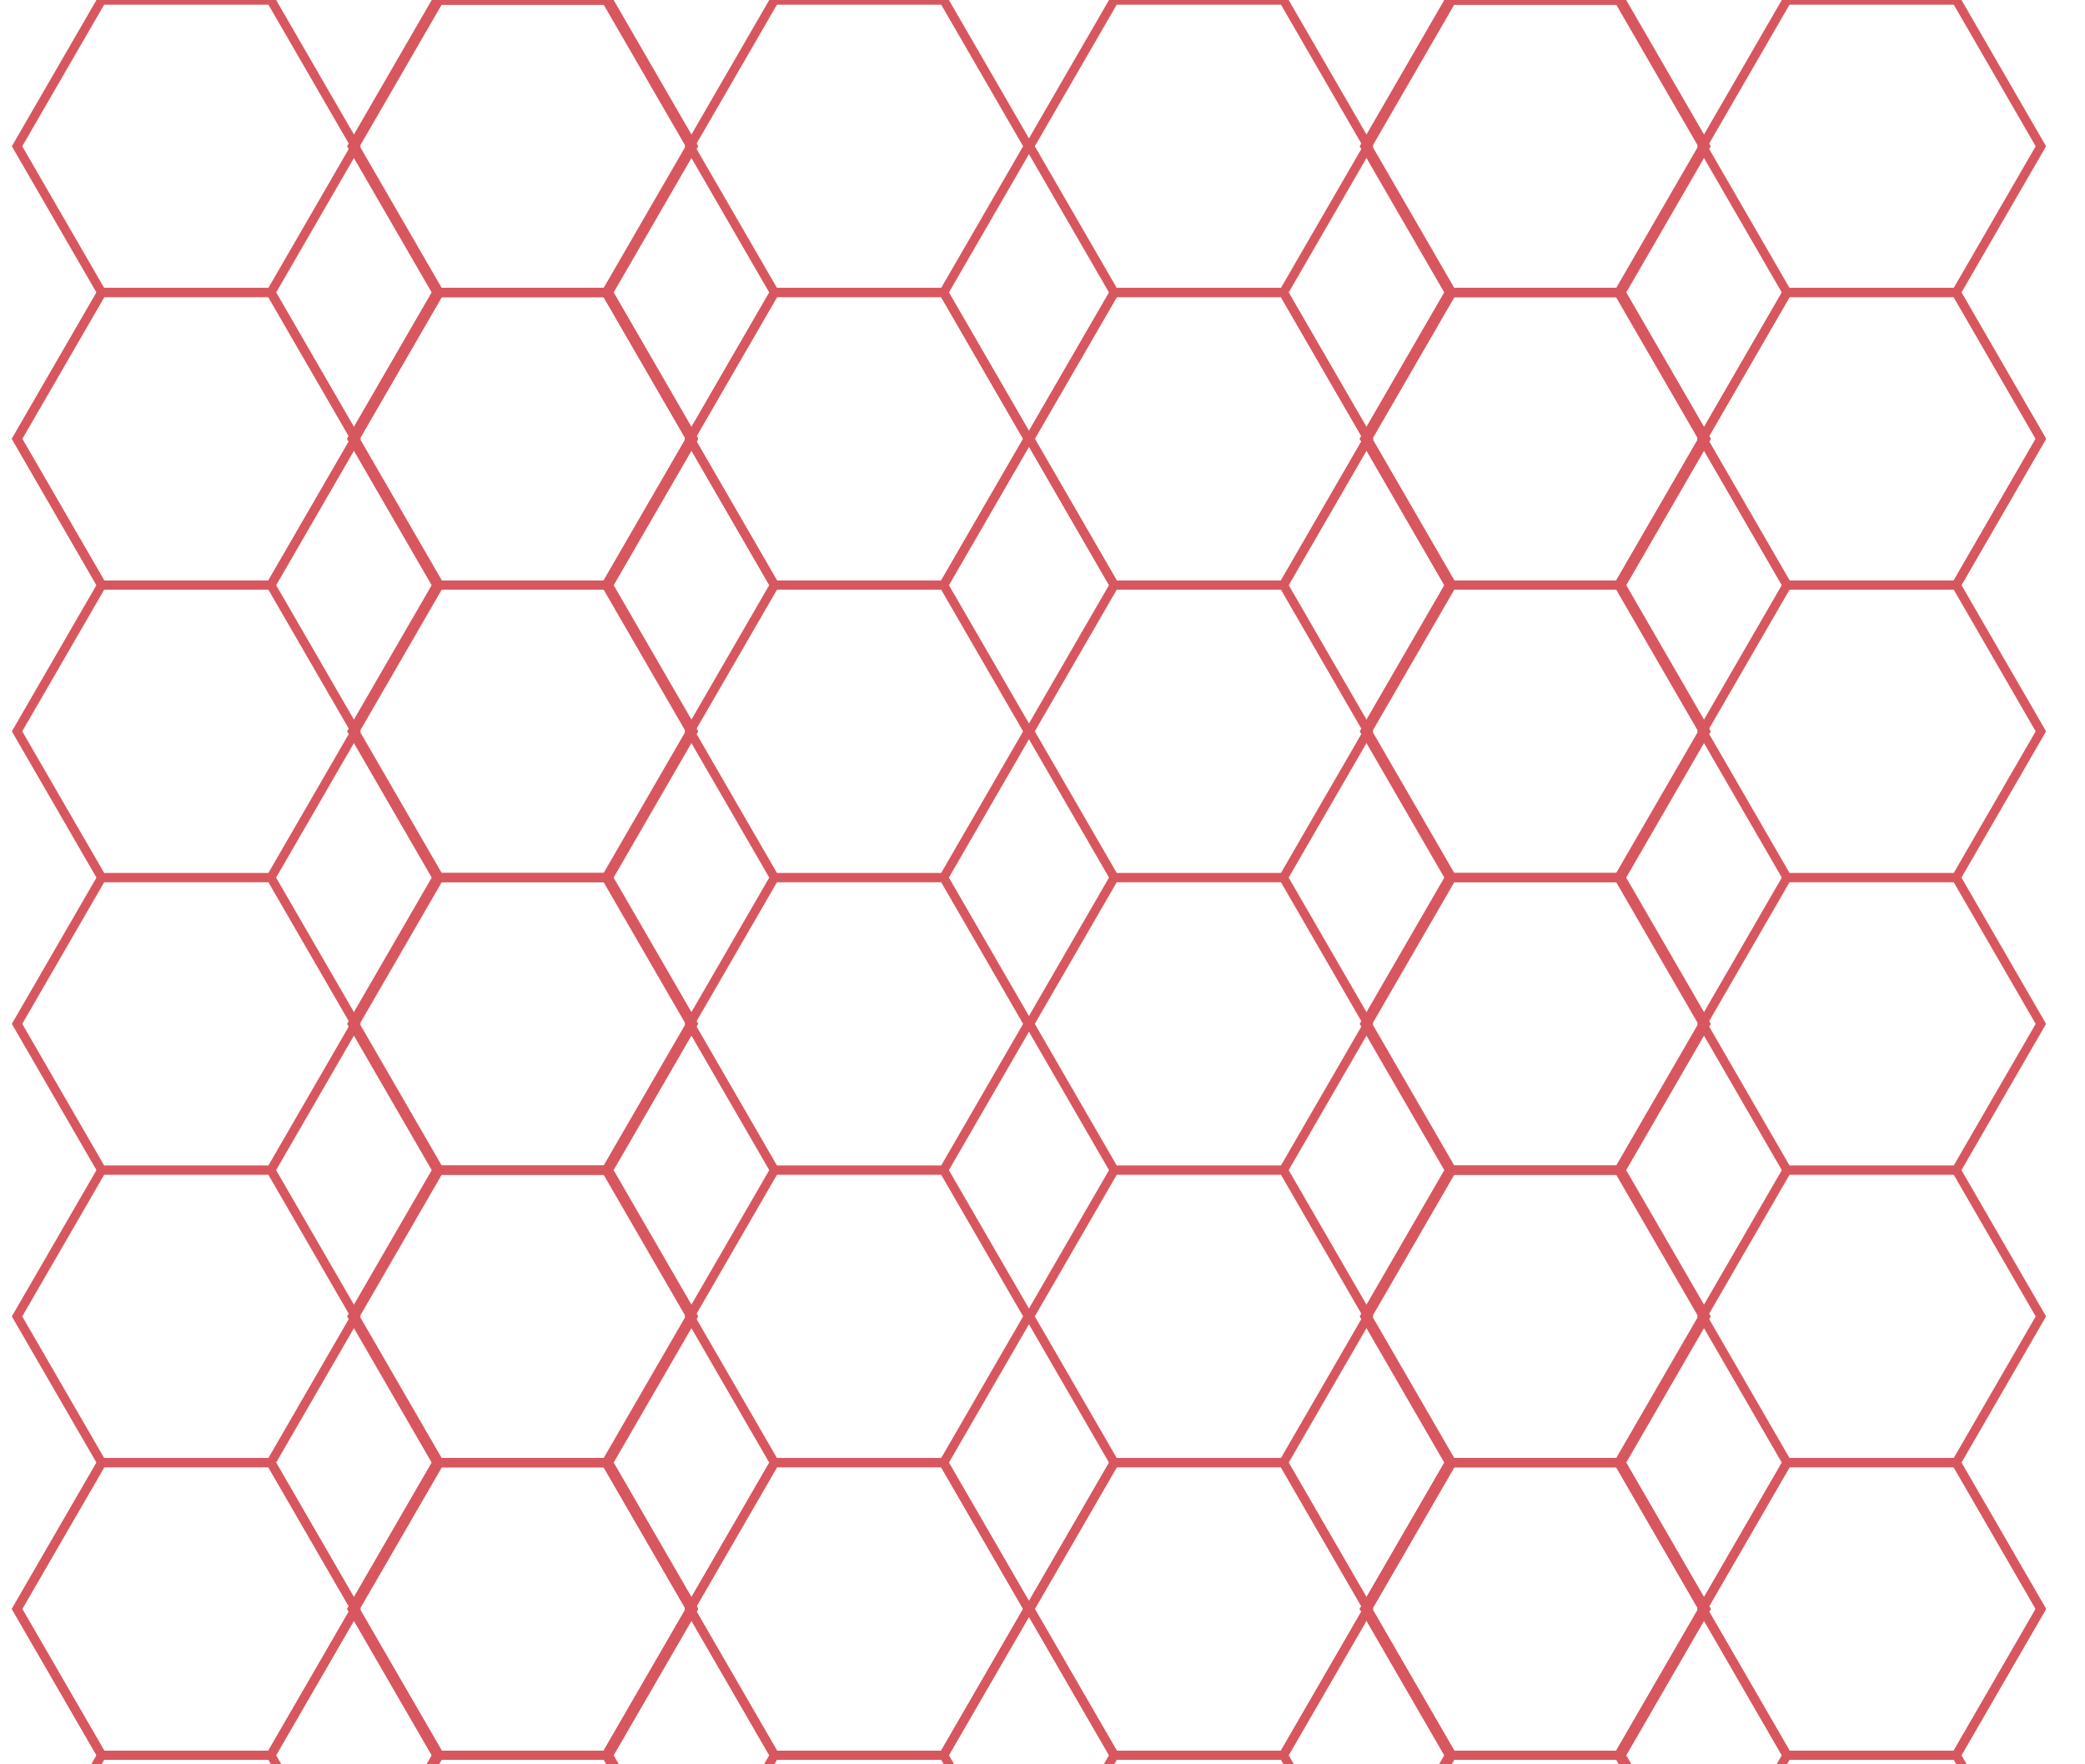 <?xml version="1.0" encoding="utf-8"?>
<!-- Generator: Adobe Illustrator 16.0.0, SVG Export Plug-In . SVG Version: 6.00 Build 0)  -->
<!DOCTYPE svg PUBLIC "-//W3C//DTD SVG 1.1//EN" "http://www.w3.org/Graphics/SVG/1.1/DTD/svg11.dtd">
<svg version="1.1" xmlns="http://www.w3.org/2000/svg" xmlns:xlink="http://www.w3.org/1999/xlink" x="0px" y="0px"
	 width="463.304px" height="392px" viewBox="0 0 463.304 392" enable-background="new 0 0 463.304 392" xml:space="preserve">
<g id="Layer_1" display="none">
	
		<circle display="inline" fill="none" stroke="#89CBE1" stroke-width="8" stroke-miterlimit="10" cx="219.646" cy="279.714" r="69.646"/>
	
		<circle display="inline" fill="none" stroke="#89CBE1" stroke-width="8" stroke-miterlimit="10" cx="79.645" cy="279.714" r="69.645"/>
	
		<circle display="inline" fill="none" stroke="#89CBE1" stroke-width="8" stroke-miterlimit="10" cx="359.646" cy="279.714" r="69.646"/>
	
		<circle display="inline" fill="none" stroke="#89CBE1" stroke-width="8" stroke-miterlimit="10" cx="219.646" cy="279.714" r="69.646"/>
	
		<circle display="inline" fill="none" stroke="#89CBE1" stroke-width="8" stroke-miterlimit="10" cx="359.646" cy="419.714" r="69.646"/>
	
		<circle display="inline" fill="none" stroke="#89CBE1" stroke-width="8" stroke-miterlimit="10" cx="219.646" cy="419.714" r="69.646"/>
	
		<circle display="inline" fill="none" stroke="#89CBE1" stroke-width="8" stroke-miterlimit="10" cx="219.646" cy="419.714" r="69.646"/>
	
		<circle display="inline" fill="none" stroke="#89CBE1" stroke-width="8" stroke-miterlimit="10" cx="79.645" cy="419.714" r="69.645"/>
	
		<circle display="inline" fill="none" stroke="#89CBE1" stroke-width="8" stroke-miterlimit="10" cx="219.646" cy="-0.286" r="69.646"/>
	
		<circle display="inline" fill="none" stroke="#89CBE1" stroke-width="8" stroke-miterlimit="10" cx="79.645" cy="-0.286" r="69.645"/>
	
		<circle display="inline" fill="none" stroke="#89CBE1" stroke-width="8" stroke-miterlimit="10" cx="359.646" cy="-0.286" r="69.646"/>
	
		<circle display="inline" fill="none" stroke="#89CBE1" stroke-width="8" stroke-miterlimit="10" cx="219.646" cy="-0.286" r="69.646"/>
	
		<circle display="inline" fill="none" stroke="#89CBE1" stroke-width="8" stroke-miterlimit="10" cx="359.646" cy="139.714" r="69.646"/>
	
		<circle display="inline" fill="none" stroke="#89CBE1" stroke-width="8" stroke-miterlimit="10" cx="219.646" cy="139.714" r="69.646"/>
	
		<circle display="inline" fill="none" stroke="#89CBE1" stroke-width="8" stroke-miterlimit="10" cx="219.646" cy="139.714" r="69.646"/>
	
		<circle display="inline" fill="none" stroke="#89CBE1" stroke-width="8" stroke-miterlimit="10" cx="79.645" cy="139.714" r="69.645"/>
</g>
<g id="Layer_2" display="none">
	<g display="inline">
		<circle fill="none" stroke="#89CBE1" stroke-width="8" stroke-miterlimit="10" cx="289.646" cy="349.714" r="69.646"/>
		<circle fill="none" stroke="#89CBE1" stroke-width="8" stroke-miterlimit="10" cx="149.645" cy="349.714" r="69.645"/>
		<circle fill="none" stroke="#89CBE1" stroke-width="8" stroke-miterlimit="10" cx="289.646" cy="69.714" r="69.646"/>
		<circle fill="none" stroke="#89CBE1" stroke-width="8" stroke-miterlimit="10" cx="289.646" cy="209.714" r="69.646"/>
		<circle fill="none" stroke="#89CBE1" stroke-width="8" stroke-miterlimit="10" cx="149.645" cy="69.714" r="69.645"/>
		<circle fill="none" stroke="#89CBE1" stroke-width="8" stroke-miterlimit="10" cx="149.645" cy="209.714" r="69.645"/>
	</g>
</g>
<g id="Layer_3">
	<g>
		<polygon fill="none" stroke="#D8575E" stroke-width="2" stroke-miterlimit="10" points="97.09,130 78.287,97.5 97.09,65 
			134.697,65 153.5,97.5 134.697,130 		"/>
		<polygon fill="none" stroke="#D8575E" stroke-width="2" stroke-miterlimit="10" points="22.59,130 3.787,97.5 22.59,65 60.197,65 
			79,97.5 60.197,130 		"/>
		<polygon fill="none" stroke="#D8575E" stroke-width="2" stroke-miterlimit="10" points="172.09,130 153.287,97.5 172.09,65 
			209.697,65 228.5,97.5 209.697,130 		"/>
		<polygon fill="none" stroke="#D8575E" stroke-width="2" stroke-miterlimit="10" points="97.59,130 78.787,97.5 97.59,65 
			135.197,65 154,97.5 135.197,130 		"/>
		<polygon fill="none" stroke="#D8575E" stroke-width="2" stroke-miterlimit="10" points="97.09,195 78.287,162.5 97.09,130 
			134.697,130 153.5,162.5 134.697,195 		"/>
		<polygon fill="none" stroke="#D8575E" stroke-width="2" stroke-miterlimit="10" points="22.59,195 3.787,162.5 22.59,130 
			60.197,130 79,162.5 60.197,195 		"/>
		<polygon fill="none" stroke="#D8575E" stroke-width="2" stroke-miterlimit="10" points="172.09,195 153.287,162.5 172.09,130 
			209.697,130 228.5,162.5 209.697,195 		"/>
		<polygon fill="none" stroke="#D8575E" stroke-width="2" stroke-miterlimit="10" points="97.59,195 78.787,162.5 97.59,130 
			135.197,130 154,162.5 135.197,195 		"/>
		<polygon fill="none" stroke="#D8575E" stroke-width="2" stroke-miterlimit="10" points="97.09,0 78.287,-32.5 97.09,-65 
			134.697,-65 153.5,-32.5 134.697,0 		"/>
		<polygon fill="none" stroke="#D8575E" stroke-width="2" stroke-miterlimit="10" points="22.59,0 3.787,-32.5 22.59,-65 
			60.197,-65 79,-32.5 60.197,0 		"/>
		<polygon fill="none" stroke="#D8575E" stroke-width="2" stroke-miterlimit="10" points="172.09,0 153.287,-32.5 172.09,-65 
			209.697,-65 228.5,-32.5 209.697,0 		"/>
		<polygon fill="none" stroke="#D8575E" stroke-width="2" stroke-miterlimit="10" points="97.59,0 78.787,-32.5 97.59,-65 
			135.197,-65 154,-32.5 135.197,0 		"/>
		<polygon fill="none" stroke="#D8575E" stroke-width="2" stroke-miterlimit="10" points="97.09,65 78.287,32.5 97.09,0 134.697,0 
			153.5,32.5 134.697,65 		"/>
		<polygon fill="none" stroke="#D8575E" stroke-width="2" stroke-miterlimit="10" points="22.59,65 3.787,32.5 22.59,0 60.197,0 
			79,32.5 60.197,65 		"/>
		<polygon fill="none" stroke="#D8575E" stroke-width="2" stroke-miterlimit="10" points="172.09,65 153.287,32.5 172.09,0 
			209.697,0 228.5,32.5 209.697,65 		"/>
		<polygon fill="none" stroke="#D8575E" stroke-width="2" stroke-miterlimit="10" points="97.59,65 78.787,32.5 97.59,0 135.197,0 
			154,32.5 135.197,65 		"/>
		<polygon fill="none" stroke="#D8575E" stroke-width="2" stroke-miterlimit="10" points="97.09,130 78.287,97.5 97.09,65 
			134.697,65 153.5,97.5 134.697,130 		"/>
		<polygon fill="none" stroke="#D8575E" stroke-width="2" stroke-miterlimit="10" points="22.59,130 3.787,97.5 22.59,65 60.197,65 
			79,97.5 60.197,130 		"/>
		<polygon fill="none" stroke="#D8575E" stroke-width="2" stroke-miterlimit="10" points="172.09,130 153.287,97.5 172.09,65 
			209.697,65 228.5,97.5 209.697,130 		"/>
		<polygon fill="none" stroke="#D8575E" stroke-width="2" stroke-miterlimit="10" points="97.59,130 78.787,97.5 97.59,65 
			135.197,65 154,97.5 135.197,130 		"/>
	</g>
	<g>
		<polygon fill="none" stroke="#D8575E" stroke-width="2" stroke-miterlimit="10" points="322.09,130 303.287,97.5 322.09,65 
			359.697,65 378.5,97.5 359.697,130 		"/>
		<polygon fill="none" stroke="#D8575E" stroke-width="2" stroke-miterlimit="10" points="247.59,130 228.787,97.5 247.59,65 
			285.197,65 304,97.5 285.197,130 		"/>
		<polygon fill="none" stroke="#D8575E" stroke-width="2" stroke-miterlimit="10" points="397.09,130 378.287,97.5 397.09,65 
			434.697,65 453.5,97.5 434.697,130 		"/>
		<polygon fill="none" stroke="#D8575E" stroke-width="2" stroke-miterlimit="10" points="322.59,130 303.787,97.5 322.59,65 
			360.197,65 379,97.5 360.197,130 		"/>
		<polygon fill="none" stroke="#D8575E" stroke-width="2" stroke-miterlimit="10" points="322.09,195 303.287,162.5 322.09,130 
			359.697,130 378.5,162.5 359.697,195 		"/>
		<polygon fill="none" stroke="#D8575E" stroke-width="2" stroke-miterlimit="10" points="247.59,195 228.787,162.5 247.59,130 
			285.197,130 304,162.5 285.197,195 		"/>
		<polygon fill="none" stroke="#D8575E" stroke-width="2" stroke-miterlimit="10" points="397.09,195 378.287,162.5 397.09,130 
			434.697,130 453.5,162.5 434.697,195 		"/>
		<polygon fill="none" stroke="#D8575E" stroke-width="2" stroke-miterlimit="10" points="322.59,195 303.787,162.5 322.59,130 
			360.197,130 379,162.5 360.197,195 		"/>
		<polygon fill="none" stroke="#D8575E" stroke-width="2" stroke-miterlimit="10" points="322.09,0 303.287,-32.5 322.09,-65 
			359.697,-65 378.5,-32.5 359.697,0 		"/>
		<polygon fill="none" stroke="#D8575E" stroke-width="2" stroke-miterlimit="10" points="247.59,0 228.787,-32.5 247.59,-65 
			285.197,-65 304,-32.5 285.197,0 		"/>
		<polygon fill="none" stroke="#D8575E" stroke-width="2" stroke-miterlimit="10" points="397.09,0 378.287,-32.5 397.09,-65 
			434.697,-65 453.5,-32.5 434.697,0 		"/>
		<polygon fill="none" stroke="#D8575E" stroke-width="2" stroke-miterlimit="10" points="322.59,0 303.787,-32.5 322.59,-65 
			360.197,-65 379,-32.5 360.197,0 		"/>
		<polygon fill="none" stroke="#D8575E" stroke-width="2" stroke-miterlimit="10" points="322.09,65 303.287,32.5 322.09,0 
			359.697,0 378.5,32.5 359.697,65 		"/>
		<polygon fill="none" stroke="#D8575E" stroke-width="2" stroke-miterlimit="10" points="247.59,65 228.787,32.5 247.59,0 
			285.197,0 304,32.5 285.197,65 		"/>
		<polygon fill="none" stroke="#D8575E" stroke-width="2" stroke-miterlimit="10" points="397.09,65 378.287,32.5 397.09,0 
			434.697,0 453.5,32.5 434.697,65 		"/>
		<polygon fill="none" stroke="#D8575E" stroke-width="2" stroke-miterlimit="10" points="322.59,65 303.787,32.5 322.59,0 
			360.197,0 379,32.5 360.197,65 		"/>
		<polygon fill="none" stroke="#D8575E" stroke-width="2" stroke-miterlimit="10" points="322.09,130 303.287,97.5 322.09,65 
			359.697,65 378.5,97.5 359.697,130 		"/>
		<polygon fill="none" stroke="#D8575E" stroke-width="2" stroke-miterlimit="10" points="247.59,130 228.787,97.5 247.59,65 
			285.197,65 304,97.5 285.197,130 		"/>
		<polygon fill="none" stroke="#D8575E" stroke-width="2" stroke-miterlimit="10" points="397.09,130 378.287,97.5 397.09,65 
			434.697,65 453.5,97.5 434.697,130 		"/>
		<polygon fill="none" stroke="#D8575E" stroke-width="2" stroke-miterlimit="10" points="322.59,130 303.787,97.5 322.59,65 
			360.197,65 379,97.5 360.197,130 		"/>
	</g>
	<g>
		<polygon fill="none" stroke="#D8575E" stroke-width="2" stroke-miterlimit="10" points="97.09,390 78.287,357.5 97.09,325 
			134.697,325 153.5,357.5 134.697,390 		"/>
		<polygon fill="none" stroke="#D8575E" stroke-width="2" stroke-miterlimit="10" points="22.59,390 3.787,357.5 22.59,325 
			60.197,325 79,357.5 60.197,390 		"/>
		<polygon fill="none" stroke="#D8575E" stroke-width="2" stroke-miterlimit="10" points="172.09,390 153.287,357.5 172.09,325 
			209.697,325 228.5,357.5 209.697,390 		"/>
		<polygon fill="none" stroke="#D8575E" stroke-width="2" stroke-miterlimit="10" points="97.59,390 78.787,357.5 97.59,325 
			135.197,325 154,357.5 135.197,390 		"/>
		<polygon fill="none" stroke="#D8575E" stroke-width="2" stroke-miterlimit="10" points="97.09,455 78.287,422.5 97.09,390 
			134.697,390 153.5,422.5 134.697,455 		"/>
		<polygon fill="none" stroke="#D8575E" stroke-width="2" stroke-miterlimit="10" points="22.59,455 3.787,422.5 22.59,390 
			60.197,390 79,422.5 60.197,455 		"/>
		<polygon fill="none" stroke="#D8575E" stroke-width="2" stroke-miterlimit="10" points="172.09,455 153.287,422.5 172.09,390 
			209.697,390 228.5,422.5 209.697,455 		"/>
		<polygon fill="none" stroke="#D8575E" stroke-width="2" stroke-miterlimit="10" points="97.59,455 78.787,422.5 97.59,390 
			135.197,390 154,422.5 135.197,455 		"/>
		<polygon fill="none" stroke="#D8575E" stroke-width="2" stroke-miterlimit="10" points="97.09,260 78.287,227.5 97.09,195 
			134.697,195 153.5,227.5 134.697,260 		"/>
		<polygon fill="none" stroke="#D8575E" stroke-width="2" stroke-miterlimit="10" points="22.59,260 3.787,227.5 22.59,195 
			60.197,195 79,227.5 60.197,260 		"/>
		<polygon fill="none" stroke="#D8575E" stroke-width="2" stroke-miterlimit="10" points="172.09,260 153.287,227.5 172.09,195 
			209.697,195 228.5,227.5 209.697,260 		"/>
		<polygon fill="none" stroke="#D8575E" stroke-width="2" stroke-miterlimit="10" points="97.59,260 78.787,227.5 97.59,195 
			135.197,195 154,227.5 135.197,260 		"/>
		<polygon fill="none" stroke="#D8575E" stroke-width="2" stroke-miterlimit="10" points="97.09,325 78.287,292.5 97.09,260 
			134.697,260 153.5,292.5 134.697,325 		"/>
		<polygon fill="none" stroke="#D8575E" stroke-width="2" stroke-miterlimit="10" points="22.59,325 3.787,292.5 22.59,260 
			60.197,260 79,292.5 60.197,325 		"/>
		<polygon fill="none" stroke="#D8575E" stroke-width="2" stroke-miterlimit="10" points="172.09,325 153.287,292.5 172.09,260 
			209.697,260 228.5,292.5 209.697,325 		"/>
		<polygon fill="none" stroke="#D8575E" stroke-width="2" stroke-miterlimit="10" points="97.59,325 78.787,292.5 97.59,260 
			135.197,260 154,292.5 135.197,325 		"/>
		<polygon fill="none" stroke="#D8575E" stroke-width="2" stroke-miterlimit="10" points="97.09,390 78.287,357.5 97.09,325 
			134.697,325 153.5,357.5 134.697,390 		"/>
		<polygon fill="none" stroke="#D8575E" stroke-width="2" stroke-miterlimit="10" points="22.59,390 3.787,357.5 22.59,325 
			60.197,325 79,357.5 60.197,390 		"/>
		<polygon fill="none" stroke="#D8575E" stroke-width="2" stroke-miterlimit="10" points="172.09,390 153.287,357.5 172.09,325 
			209.697,325 228.5,357.5 209.697,390 		"/>
		<polygon fill="none" stroke="#D8575E" stroke-width="2" stroke-miterlimit="10" points="97.59,390 78.787,357.5 97.59,325 
			135.197,325 154,357.5 135.197,390 		"/>
	</g>
	<g>
		<polygon fill="none" stroke="#D8575E" stroke-width="2" stroke-miterlimit="10" points="322.09,390 303.287,357.5 322.09,325 
			359.697,325 378.5,357.5 359.697,390 		"/>
		<polygon fill="none" stroke="#D8575E" stroke-width="2" stroke-miterlimit="10" points="247.59,390 228.787,357.5 247.59,325 
			285.197,325 304,357.5 285.197,390 		"/>
		<polygon fill="none" stroke="#D8575E" stroke-width="2" stroke-miterlimit="10" points="397.09,390 378.287,357.5 397.09,325 
			434.697,325 453.5,357.5 434.697,390 		"/>
		<polygon fill="none" stroke="#D8575E" stroke-width="2" stroke-miterlimit="10" points="322.59,390 303.787,357.5 322.59,325 
			360.197,325 379,357.5 360.197,390 		"/>
		<polygon fill="none" stroke="#D8575E" stroke-width="2" stroke-miterlimit="10" points="322.09,455 303.287,422.5 322.09,390 
			359.697,390 378.5,422.5 359.697,455 		"/>
		<polygon fill="none" stroke="#D8575E" stroke-width="2" stroke-miterlimit="10" points="247.59,455 228.787,422.5 247.59,390 
			285.197,390 304,422.5 285.197,455 		"/>
		<polygon fill="none" stroke="#D8575E" stroke-width="2" stroke-miterlimit="10" points="397.09,455 378.287,422.5 397.09,390 
			434.697,390 453.5,422.5 434.697,455 		"/>
		<polygon fill="none" stroke="#D8575E" stroke-width="2" stroke-miterlimit="10" points="322.59,455 303.787,422.5 322.59,390 
			360.197,390 379,422.5 360.197,455 		"/>
		<polygon fill="none" stroke="#D8575E" stroke-width="2" stroke-miterlimit="10" points="322.09,260 303.287,227.5 322.09,195 
			359.697,195 378.5,227.5 359.697,260 		"/>
		<polygon fill="none" stroke="#D8575E" stroke-width="2" stroke-miterlimit="10" points="247.59,260 228.787,227.5 247.59,195 
			285.197,195 304,227.5 285.197,260 		"/>
		<polygon fill="none" stroke="#D8575E" stroke-width="2" stroke-miterlimit="10" points="397.09,260 378.287,227.5 397.09,195 
			434.697,195 453.5,227.5 434.697,260 		"/>
		<polygon fill="none" stroke="#D8575E" stroke-width="2" stroke-miterlimit="10" points="322.59,260 303.787,227.5 322.59,195 
			360.197,195 379,227.5 360.197,260 		"/>
		<polygon fill="none" stroke="#D8575E" stroke-width="2" stroke-miterlimit="10" points="322.09,325 303.287,292.5 322.09,260 
			359.697,260 378.5,292.5 359.697,325 		"/>
		<polygon fill="none" stroke="#D8575E" stroke-width="2" stroke-miterlimit="10" points="247.59,325 228.787,292.5 247.59,260 
			285.197,260 304,292.5 285.197,325 		"/>
		<polygon fill="none" stroke="#D8575E" stroke-width="2" stroke-miterlimit="10" points="397.09,325 378.287,292.5 397.09,260 
			434.697,260 453.5,292.5 434.697,325 		"/>
		<polygon fill="none" stroke="#D8575E" stroke-width="2" stroke-miterlimit="10" points="322.59,325 303.787,292.5 322.59,260 
			360.197,260 379,292.5 360.197,325 		"/>
		<polygon fill="none" stroke="#D8575E" stroke-width="2" stroke-miterlimit="10" points="322.09,390 303.287,357.5 322.09,325 
			359.697,325 378.5,357.5 359.697,390 		"/>
		<polygon fill="none" stroke="#D8575E" stroke-width="2" stroke-miterlimit="10" points="247.59,390 228.787,357.5 247.59,325 
			285.197,325 304,357.5 285.197,390 		"/>
		<polygon fill="none" stroke="#D8575E" stroke-width="2" stroke-miterlimit="10" points="397.09,390 378.287,357.5 397.09,325 
			434.697,325 453.5,357.5 434.697,390 		"/>
		<polygon fill="none" stroke="#D8575E" stroke-width="2" stroke-miterlimit="10" points="322.59,390 303.787,357.5 322.59,325 
			360.197,325 379,357.5 360.197,390 		"/>
	</g>
</g>
<g id="Layer_4" display="none">
	<polygon display="inline" fill="none" stroke="#D8575E" stroke-width="2" stroke-miterlimit="10" points="60.59,65 41.787,32.5 
		60.59,0 98.197,0 117,32.5 98.197,65 	"/>
	<polygon display="inline" fill="none" stroke="#D8575E" stroke-width="2" stroke-miterlimit="10" points="135.59,65 116.787,32.5 
		135.59,0 173.197,0 192,32.5 173.197,65 	"/>
	<polygon display="inline" fill="none" stroke="#D8575E" stroke-width="2" stroke-miterlimit="10" points="60.59,130 41.787,97.5 
		60.59,65 98.197,65 117,97.5 98.197,130 	"/>
	<polygon display="inline" fill="none" stroke="#D8575E" stroke-width="2" stroke-miterlimit="10" points="60.59,195 41.787,162.5 
		60.59,130 98.197,130 117,162.5 98.197,195 	"/>
	<polygon display="inline" fill="none" stroke="#D8575E" stroke-width="2" stroke-miterlimit="10" points="135.59,130 116.787,97.5 
		135.59,65 173.197,65 192,97.5 173.197,130 	"/>
	<polygon display="inline" fill="none" stroke="#D8575E" stroke-width="2" stroke-miterlimit="10" points="135.59,195 
		116.787,162.5 135.59,130 173.197,130 192,162.5 173.197,195 	"/>
	<polygon display="inline" fill="none" stroke="#D8575E" stroke-width="2" stroke-miterlimit="10" points="210.59,65 191.787,32.5 
		210.59,0 248.197,0 267,32.5 248.197,65 	"/>
	<polygon display="inline" fill="none" stroke="#D8575E" stroke-width="2" stroke-miterlimit="10" points="285.59,65 266.787,32.5 
		285.59,0 323.197,0 342,32.5 323.197,65 	"/>
	<polygon display="inline" fill="none" stroke="#D8575E" stroke-width="2" stroke-miterlimit="10" points="210.59,130 191.787,97.5 
		210.59,65 248.197,65 267,97.5 248.197,130 	"/>
	<polygon display="inline" fill="none" stroke="#D8575E" stroke-width="2" stroke-miterlimit="10" points="210.59,195 
		191.787,162.5 210.59,130 248.197,130 267,162.5 248.197,195 	"/>
	<polygon display="inline" fill="none" stroke="#D8575E" stroke-width="2" stroke-miterlimit="10" points="285.59,130 266.787,97.5 
		285.59,65 323.197,65 342,97.5 323.197,130 	"/>
	<polygon display="inline" fill="none" stroke="#D8575E" stroke-width="2" stroke-miterlimit="10" points="285.59,195 
		266.787,162.5 285.59,130 323.197,130 342,162.5 323.197,195 	"/>
	<polygon display="inline" fill="none" stroke="#D8575E" stroke-width="2" stroke-miterlimit="10" points="60.59,260 41.787,227.5 
		60.59,195 98.197,195 117,227.5 98.197,260 	"/>
	<polygon display="inline" fill="none" stroke="#D8575E" stroke-width="2" stroke-miterlimit="10" points="135.59,260 
		116.787,227.5 135.59,195 173.197,195 192,227.5 173.197,260 	"/>
	<polygon display="inline" fill="none" stroke="#D8575E" stroke-width="2" stroke-miterlimit="10" points="60.59,325 41.787,292.5 
		60.59,260 98.197,260 117,292.5 98.197,325 	"/>
	<polygon display="inline" fill="none" stroke="#D8575E" stroke-width="2" stroke-miterlimit="10" points="60.59,390 41.787,357.5 
		60.59,325 98.197,325 117,357.5 98.197,390 	"/>
	<polygon display="inline" fill="none" stroke="#D8575E" stroke-width="2" stroke-miterlimit="10" points="135.59,325 
		116.787,292.5 135.59,260 173.197,260 192,292.5 173.197,325 	"/>
	<polygon display="inline" fill="none" stroke="#D8575E" stroke-width="2" stroke-miterlimit="10" points="135.59,390 
		116.787,357.5 135.59,325 173.197,325 192,357.5 173.197,390 	"/>
	<polygon display="inline" fill="none" stroke="#D8575E" stroke-width="2" stroke-miterlimit="10" points="210.59,260 
		191.787,227.5 210.59,195 248.197,195 267,227.5 248.197,260 	"/>
	<polygon display="inline" fill="none" stroke="#D8575E" stroke-width="2" stroke-miterlimit="10" points="285.59,260 
		266.787,227.5 285.59,195 323.197,195 342,227.5 323.197,260 	"/>
	<polygon display="inline" fill="none" stroke="#D8575E" stroke-width="2" stroke-miterlimit="10" points="210.59,325 
		191.787,292.5 210.59,260 248.197,260 267,292.5 248.197,325 	"/>
	<polygon display="inline" fill="none" stroke="#D8575E" stroke-width="2" stroke-miterlimit="10" points="210.59,390 
		191.787,357.5 210.59,325 248.197,325 267,357.5 248.197,390 	"/>
	<polygon display="inline" fill="none" stroke="#D8575E" stroke-width="2" stroke-miterlimit="10" points="285.59,325 
		266.787,292.5 285.59,260 323.197,260 342,292.5 323.197,325 	"/>
	<polygon display="inline" fill="none" stroke="#D8575E" stroke-width="2" stroke-miterlimit="10" points="285.59,390 
		266.787,357.5 285.59,325 323.197,325 342,357.5 323.197,390 	"/>
	<polygon display="inline" fill="none" stroke="#D8575E" stroke-width="2" stroke-miterlimit="10" points="360.59,65 341.787,32.5 
		360.59,0 398.197,0 417,32.5 398.197,65 	"/>
	<polygon display="inline" fill="none" stroke="#D8575E" stroke-width="2" stroke-miterlimit="10" points="360.59,130 341.787,97.5 
		360.59,65 398.197,65 417,97.5 398.197,130 	"/>
	<polygon display="inline" fill="none" stroke="#D8575E" stroke-width="2" stroke-miterlimit="10" points="360.59,195 
		341.787,162.5 360.59,130 398.197,130 417,162.5 398.197,195 	"/>
	<polygon display="inline" fill="none" stroke="#D8575E" stroke-width="2" stroke-miterlimit="10" points="360.59,260 
		341.787,227.5 360.59,195 398.197,195 417,227.5 398.197,260 	"/>
	<polygon display="inline" fill="none" stroke="#D8575E" stroke-width="2" stroke-miterlimit="10" points="360.59,325 
		341.787,292.5 360.59,260 398.197,260 417,292.5 398.197,325 	"/>
	<polygon display="inline" fill="none" stroke="#D8575E" stroke-width="2" stroke-miterlimit="10" points="360.59,390 
		341.787,357.5 360.59,325 398.197,325 417,357.5 398.197,390 	"/>
</g>
</svg>
